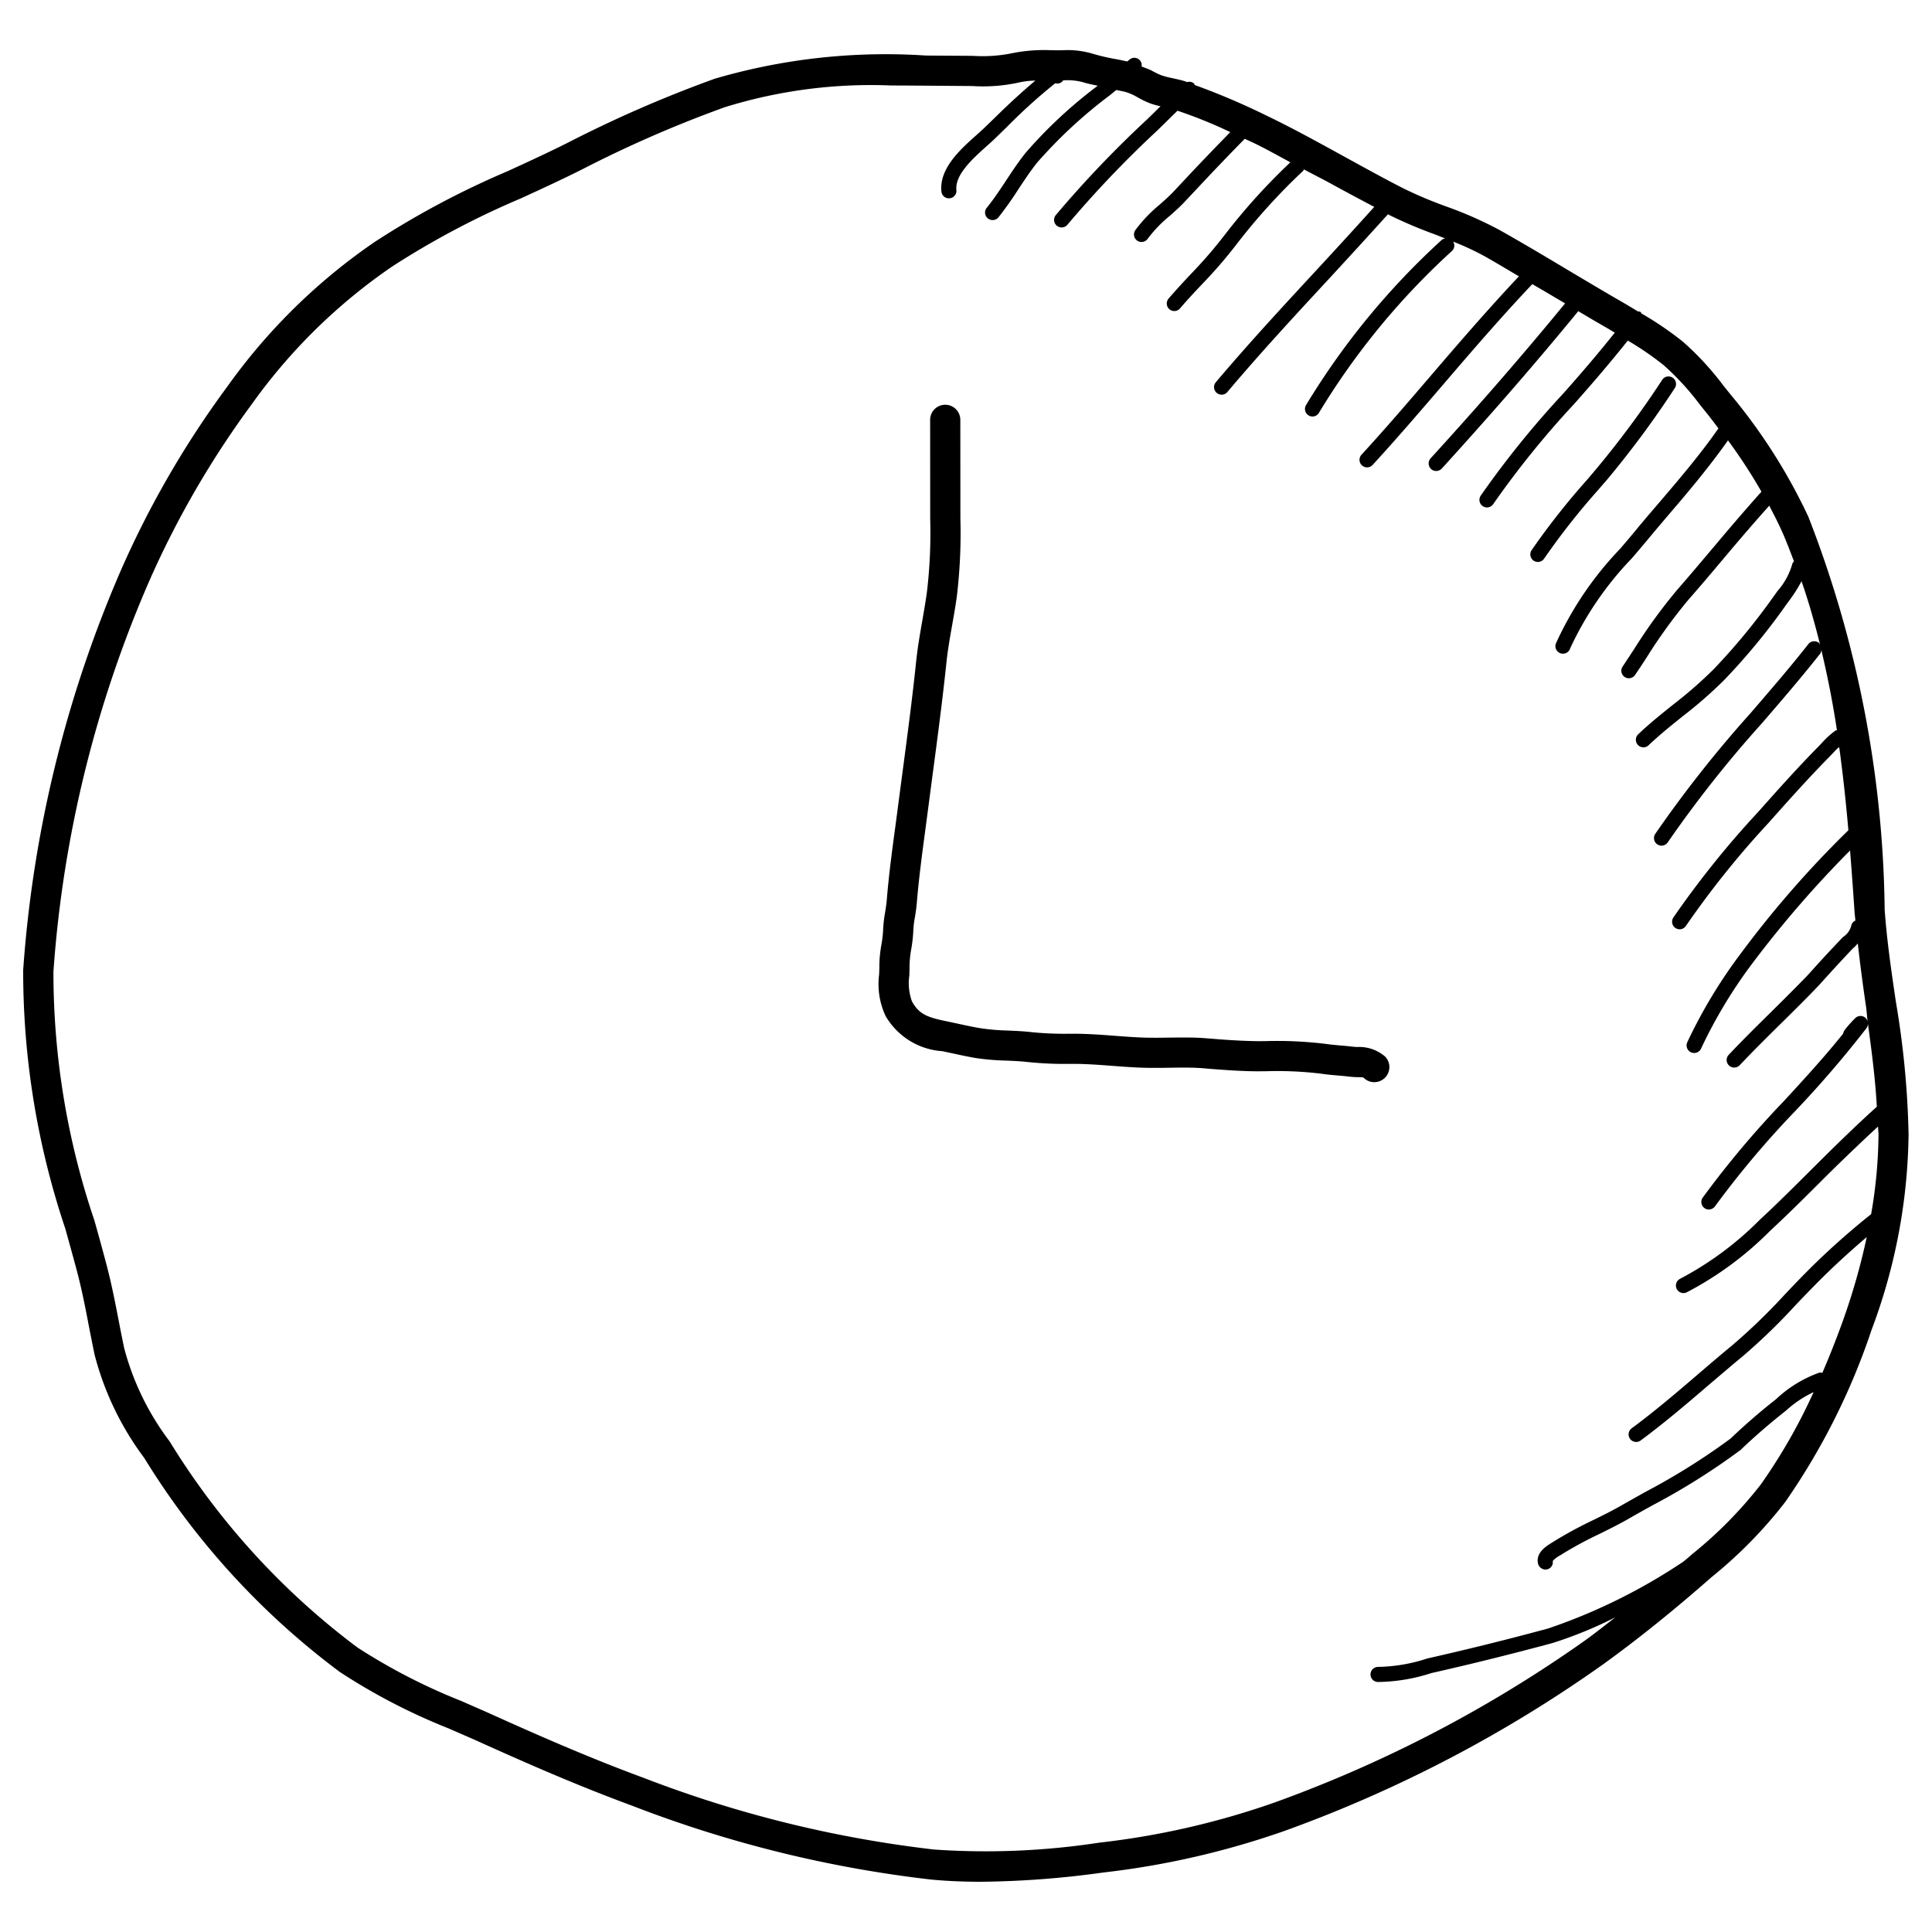 <svg xmlns="http://www.w3.org/2000/svg" viewBox="0 0 32 32"><g data-name="Layer 2"><path d="M31.402,16.594c-.074-.5-.15-1.018-.186-1.527a18.493,18.493,0,0,0-1.263-6.506,9.337,9.337,0,0,0-1.303-2.043L28.546,6.388a4.838,4.838,0,0,0-.67-.727,5.524,5.524,0,0,0-.688-.469c-.006-.008-.006-.018-.015-.024-.014-.01-.03-.007-.045-.011-.089-.053-.179-.108-.267-.159l-.163-.094c-.248-.145-.494-.292-.74-.438-.371-.222-.742-.443-1.119-.655a6.408,6.408,0,0,0-.89-.393A6.936,6.936,0,0,1,23.252,3.124c-.33-.168-.654-.348-.979-.526-.419-.23-.851-.47-1.293-.682a11.772,11.772,0,0,0-1.192-.508c-.005-.007-.003-.016-.01-.023a.116.116,0,0,0-.115-.025c-.014-.005-.028-.012-.043-.016-.066-.02-.133-.034-.199-.049a1.406,1.406,0,0,1-.188-.049,1.184,1.184,0,0,1-.154-.075c-.049-.026-.114-.046-.171-.071a.119.119,0,0,0-.026-.099A.123.123,0,0,0,18.707.988l-.037.03c-.059-.013-.119-.026-.177-.037A3.327,3.327,0,0,1,18.093.888,1.459,1.459,0,0,0,17.605.832l-.062.001L17.417.832a2.679,2.679,0,0,0-.681.055,2.449,2.449,0,0,1-.622.038L15.337.92a10.077,10.077,0,0,0-3.499.384A20.732,20.732,0,0,0,9.41,2.361c-.326.164-.661.318-.999.473A14.274,14.274,0,0,0,6.208,4.006,9.786,9.786,0,0,0,3.762,6.407,15.851,15.851,0,0,0,2.022,9.401a20.181,20.181,0,0,0-1.638,6.664,13.365,13.365,0,0,0,.697,4.283c.063.228.127.456.188.685.085.318.146.632.206.947.029.149.059.3.09.451a4.896,4.896,0,0,0,.824,1.717A12.72,12.72,0,0,0,5.627,27.692a10.064,10.064,0,0,0,1.803.936l.431.188c.824.373,1.712.763,2.619,1.096A20.015,20.015,0,0,0,15.418,31.131c.274.026.553.037.829.037a15.617,15.617,0,0,0,2.024-.153,13.765,13.765,0,0,0,3.015-.693,22.019,22.019,0,0,0,5.273-2.76c.56-.405,1.141-.871,1.725-1.383l.07-.061a7.454,7.454,0,0,0,1.214-1.239A11.188,11.188,0,0,0,30.999,22.027,9.495,9.495,0,0,0,31.612,18.793,14.785,14.785,0,0,0,31.402,16.594ZM30.992,20.11a12.556,12.556,0,0,0-.97.858c-.156.154-.308.312-.459.472a10.008,10.008,0,0,1-.858.831c-.189.156-.376.315-.562.475-.36.309-.733.628-1.117.911a.125.125,0,0,0,.074.226.123.123,0,0,0,.074-.024c.391-.289.768-.61,1.131-.922.186-.158.371-.317.559-.472a9.985,9.985,0,0,0,.881-.853c.149-.156.299-.312.454-.465.251-.247.487-.459.72-.657a10.833,10.833,0,0,1-.389,1.37c-.112.313-.227.602-.346.879a.108.108,0,0,0-.055-.002,2.044,2.044,0,0,0-.712.438c-.268.21-.523.432-.753.652a11.038,11.038,0,0,1-1.415.886q-.196.11-.387.218c-.154.089-.315.169-.477.248a6.746,6.746,0,0,0-.648.352l-.032.02c-.092.057-.264.161-.233.337a.131.131,0,0,0,.124.109l.021-.002a.12.12,0,0,0,.101-.14.424.424,0,0,1,.119-.091l.037-.023a6.278,6.278,0,0,1,.624-.337c.165-.082.331-.164.49-.256.125-.072.254-.144.384-.216a11.213,11.213,0,0,0,1.457-.916q.349-.334.752-.651a1.816,1.816,0,0,1,.458-.307,9.314,9.314,0,0,1-.875,1.53,6.975,6.975,0,0,1-1.137,1.154l-.07.061c-.025.022-.049.04-.073.061a9.479,9.479,0,0,1-2.239,1.108c-.675.183-1.346.349-2.006.498a2.737,2.737,0,0,1-.815.139.125.125,0,0,0,.002.25h.002a2.96,2.96,0,0,0,.878-.147c.651-.147,1.326-.314,2.008-.498a6.883,6.883,0,0,0,1.041-.426c-.162.125-.326.256-.485.371a21.554,21.554,0,0,1-5.156,2.695,13.219,13.219,0,0,1-2.905.666,12.421,12.421,0,0,1-2.738.114,19.57,19.57,0,0,1-4.815-1.189c-.892-.328-1.77-.714-2.586-1.083l-.436-.191a9.784,9.784,0,0,1-1.716-.885A12.279,12.279,0,0,1,2.809,23.873a4.426,4.426,0,0,1-.752-1.543c-.031-.149-.061-.298-.089-.445-.063-.326-.126-.65-.215-.98q-.092-.346-.189-.689a12.803,12.803,0,0,1-.679-4.124,19.66,19.66,0,0,1,1.601-6.5A15.405,15.405,0,0,1,4.17,6.695,9.316,9.316,0,0,1,6.493,4.416a13.894,13.894,0,0,1,2.127-1.127c.343-.157.684-.314,1.015-.48a19.991,19.991,0,0,1,2.369-1.033A8.167,8.167,0,0,1,14.767,1.416c.187,0,.375.002.565.003l.776.006a2.749,2.749,0,0,0,.757-.056,1.301,1.301,0,0,1,.284-.034c-.224.188-.441.388-.649.593l-.208.201c-.035.033-.077.07-.121.11-.261.232-.618.552-.578.934a.124.124,0,0,0,.124.112l.013-.001a.124.124,0,0,0,.111-.137c-.026-.255.276-.524.496-.722.047-.042.091-.081.129-.117l.208-.202a9.307,9.307,0,0,1,.804-.727.118.118,0,0,0,.132-.048l.003-0a.994.994,0,0,1,.326.031c.084.027.163.04.243.058a7.654,7.654,0,0,0-1.196,1.113c-.117.147-.221.303-.32.454-.106.16-.206.312-.322.454a.124.124,0,0,0,.018.176.125.125,0,0,0,.176-.018A5.779,5.779,0,0,0,16.873,3.126c.097-.146.197-.298.308-.436a7.905,7.905,0,0,1,1.209-1.118c.034-.028.065-.054.099-.081.051.01.1.019.154.032a.931.931,0,0,1,.199.089,1.547,1.547,0,0,0,.219.104,1.392,1.392,0,0,0,.161.044c-.076.074-.151.149-.228.223A18.079,18.079,0,0,0,17.487,3.563a.125.125,0,0,0,.018.176.125.125,0,0,0,.176-.018A17.848,17.848,0,0,1,19.168,2.162c.112-.109.223-.219.335-.328a7.658,7.658,0,0,1,.874.354c-.242.249-.485.5-.716.747l-.216.231c-.074.079-.156.151-.238.224a2.371,2.371,0,0,0-.403.423.126.126,0,0,0,.033.174.124.124,0,0,0,.07.021.126.126,0,0,0,.104-.055,2.147,2.147,0,0,1,.362-.376c.088-.078.175-.155.254-.24l.217-.231c.25-.268.511-.54.773-.807.048.023.101.046.147.068.207.099.406.213.609.321a10.216,10.216,0,0,0-1.091,1.207,7.538,7.538,0,0,1-.556.642c-.126.135-.252.27-.371.409a.125.125,0,0,0,.095.206.123.123,0,0,0,.095-.044c.117-.137.24-.269.364-.4a7.698,7.698,0,0,0,.574-.664,10.186,10.186,0,0,1,1.103-1.216c.006-.006.005-.016.01-.023.144.078.292.151.436.23.242.133.486.263.73.392q-.452.501-.909.995c-.57.616-1.161,1.253-1.715,1.909a.125.125,0,0,0,.191.162c.55-.652,1.138-1.287,1.707-1.901q.479-.519.953-1.043l.037.02a7.515,7.515,0,0,0,.745.315c.057.022.111.044.167.066a.118.118,0,0,0-.054.02,12.339,12.339,0,0,0-2.251,2.738.125.125,0,0,0,.041.172.123.123,0,0,0,.065.019.125.125,0,0,0,.106-.06,12.073,12.073,0,0,1,2.206-2.684.121.121,0,0,0,.017-.153,4.433,4.433,0,0,1,.523.243c.191.107.378.221.567.332-.487.517-.956,1.059-1.409,1.587-.388.453-.789.922-1.198,1.367a.125.125,0,0,0,.184.17c.412-.449.815-.92,1.205-1.374.463-.541.943-1.096,1.44-1.621.107.063.215.125.321.188.074.044.148.087.222.131-.661.806-1.387,1.645-2.228,2.567a.126.126,0,0,0,.009.177.124.124,0,0,0,.084.032.125.125,0,0,0,.093-.041c.852-.936,1.59-1.788,2.26-2.606.102.06.203.121.305.18l.166.096c.046.026.089.053.134.08-.277.348-.568.687-.859,1.014A15.543,15.543,0,0,0,24.525,8.21a.126.126,0,0,0,.035.174.13.13,0,0,0,.069.021.126.126,0,0,0,.104-.056,15.115,15.115,0,0,1,1.339-1.657c.3-.338.602-.689.889-1.051a4.947,4.947,0,0,1,.595.408,4.369,4.369,0,0,1,.599.653l.107.133c.072.088.134.173.201.26-.295.424-.638.827-.972,1.218-.134.156-.268.312-.398.47-.083.102-.17.203-.258.306a5.627,5.627,0,0,0-1.059,1.557.125.125,0,1,0,.232.09A5.467,5.467,0,0,1,27.026,9.25c.089-.104.177-.207.262-.309.129-.156.262-.312.395-.468.323-.376.647-.767.938-1.179a8.854,8.854,0,0,1,.554.85c-.267.298-.53.606-.782.906-.202.239-.403.478-.608.713a8.749,8.749,0,0,0-.72.99c-.062.095-.125.19-.189.287a.124.124,0,0,0,.034.173.119.119,0,0,0,.069.021.125.125,0,0,0,.104-.056c.065-.097.129-.192.191-.289a8.642,8.642,0,0,1,.698-.963c.207-.235.409-.476.611-.716.233-.277.476-.56.721-.834.068.129.135.259.195.39.08.174.146.353.215.531-.01.014-.024.025-.028.043a1.139,1.139,0,0,1-.241.444l-.067.093a10.614,10.614,0,0,1-.992,1.205,7.129,7.129,0,0,1-.674.589c-.193.155-.394.315-.578.491a.126.126,0,0,0-.005.177.125.125,0,0,0,.177.005c.177-.169.373-.326.562-.478a7.154,7.154,0,0,0,.697-.61,10.647,10.647,0,0,0,1.016-1.234l.065-.089a2.291,2.291,0,0,0,.193-.307c.121.349.221.703.309,1.06-.008-.013-.009-.028-.021-.038a.126.126,0,0,0-.176.021c-.308.392-.64.776-.961,1.148A20.069,20.069,0,0,0,27.416,13.812a.126.126,0,0,0,.035.174.13.13,0,0,0,.069.021.126.126,0,0,0,.104-.056,19.543,19.543,0,0,1,1.555-1.967c.323-.374.656-.761.969-1.157a.119.119,0,0,0,.018-.064q.159.664.26,1.334c-.007.003-.015-.004-.021.001a1.354,1.354,0,0,0-.23.209l-.061.063c-.339.344-.663.707-.977,1.06l-.027.03a15.556,15.556,0,0,0-1.394,1.737.126.126,0,0,0,.035.174.13.13,0,0,0,.069.021.126.126,0,0,0,.104-.056,15.076,15.076,0,0,1,1.372-1.71l.026-.03c.312-.35.634-.711.968-1.05l.064-.067c.033-.035.064-.068.097-.099l.013.001c.063.461.112.919.151,1.371a17.056,17.056,0,0,0-1.792,2.054,8.326,8.326,0,0,0-.875,1.454.126.126,0,0,0,.057.168.128.128,0,0,0,.056.013.125.125,0,0,0,.112-.069,8.041,8.041,0,0,1,.848-1.411,18,18,0,0,1,1.622-1.874c.027.344.052.685.074,1.017.003.048.011.096.014.144a.119.119,0,0,0-.068.082.314.314,0,0,1-.137.19c-.196.205-.39.414-.576.623-.206.214-.417.423-.627.631-.233.229-.466.46-.69.697a.125.125,0,0,0,.091.211.123.123,0,0,0,.091-.039c.223-.235.453-.464.684-.691.213-.21.426-.42.635-.64.188-.21.379-.417.556-.604a.555.555,0,0,0,.081-.082c.039.353.086.703.136,1.045.013.085.016.173.028.259a.121.121,0,0,0-.037-.071.124.124,0,0,0-.17.005,1.971,1.971,0,0,0-.175.197.143.143,0,0,0-.024.058c-.31.388-.65.757-.981,1.117a15.695,15.695,0,0,0-1.346,1.601.125.125,0,0,0,.031.174.121.121,0,0,0,.071.022.125.125,0,0,0,.103-.054,15.518,15.518,0,0,1,1.325-1.574,17.895,17.895,0,0,0,1.184-1.377.122.122,0,0,0,.022-.078c.062.456.123.917.148,1.381-.366.33-.721.679-1.063,1.02-.285.284-.58.579-.879.856a5.396,5.396,0,0,1-1.313.972.125.125,0,1,0,.105.227,5.577,5.577,0,0,0,1.378-1.015c.303-.281.6-.577.886-.863.292-.291.598-.584.906-.869.001.045.008.091.008.136A7.994,7.994,0,0,1,30.992,20.11Z"/><path d="M22.475 17.342l-.075-.006c-.063-.008-.128-.014-.192-.019-.079-.007-.158-.014-.236-.025a6.57 6.57 0 0 0-1.007-.048l-.118.001c-.252-.002-.527-.02-.795-.042l-.065-.005c-.208-.018-.417-.014-.624-.012-.128.003-.256.003-.382.001-.172-.005-.344-.018-.516-.031-.222-.017-.443-.033-.665-.034h-.079a5.486 5.486 0 0 1-.633-.026c-.133-.016-.266-.021-.397-.027a3.753 3.753 0 0 1-.443-.037c-.116-.019-.232-.044-.348-.069l-.19-.041c-.343-.069-.483-.116-.604-.334a.871.871 0 0 1-.045-.425c.002-.059.004-.117.004-.174a1.713 1.713 0 0 1 .028-.268 2.322 2.322 0 0 0 .034-.301 1.619 1.619 0 0 1 .028-.234c.012-.074.023-.148.03-.228.034-.414.09-.83.146-1.247l.111-.844c.084-.629.167-1.258.234-1.892.021-.207.058-.413.094-.618.028-.158.056-.316.078-.476a8.843 8.843 0 0 0 .059-1.294l-.001-1.633a.25.25 0 0 0-.5 0l.001 1.636a8.327 8.327 0 0 1-.055 1.223c-.021.153-.048.305-.074.457-.038.217-.076.434-.1.652-.065.63-.148 1.254-.231 1.879l-.111.843c-.058.426-.115.85-.149 1.272-.006.065-.016.126-.025.187a2.11 2.11 0 0 0-.035.302 1.897 1.897 0 0 1-.027.237 2.026 2.026 0 0 0-.035.348c0 .05-.002.101-.004.151a1.247 1.247 0 0 0 .107.687 1.178 1.178 0 0 0 .941.583l.183.039c.124.027.249.054.373.075a4.141 4.141 0 0 0 .504.042c.119.005.239.01.358.024a5.866 5.866 0 0 0 .692.03h.078c.21.001.42.017.629.033.18.014.359.027.54.032.133.002.268.002.403-.001.19-.003.384-.006.575.01l.065.006c.282.022.585.044.839.043l.119-.001a6.055 6.055 0 0 1 .927.042c.089.014.18.021.271.029.058.005.116.01.173.017.032.004.069.007.108.009.044.002.123.002.135.006a.25.25 0 0 0 .363-.344A.656.656 0 0 0 22.475 17.342zM26.632 7.928a16.107 16.107 0 0 0 1.112-1.506.125.125 0 0 0-.207-.139 15.93 15.93 0 0 1-1.096 1.482l-.156.184a12.076 12.076 0 0 0-.917 1.164.126.126 0 0 0 .035.174.13.13 0 0 0 .069.021.126.126 0 0 0 .104-.056 11.83 11.83 0 0 1 .897-1.14z"/></g></svg>